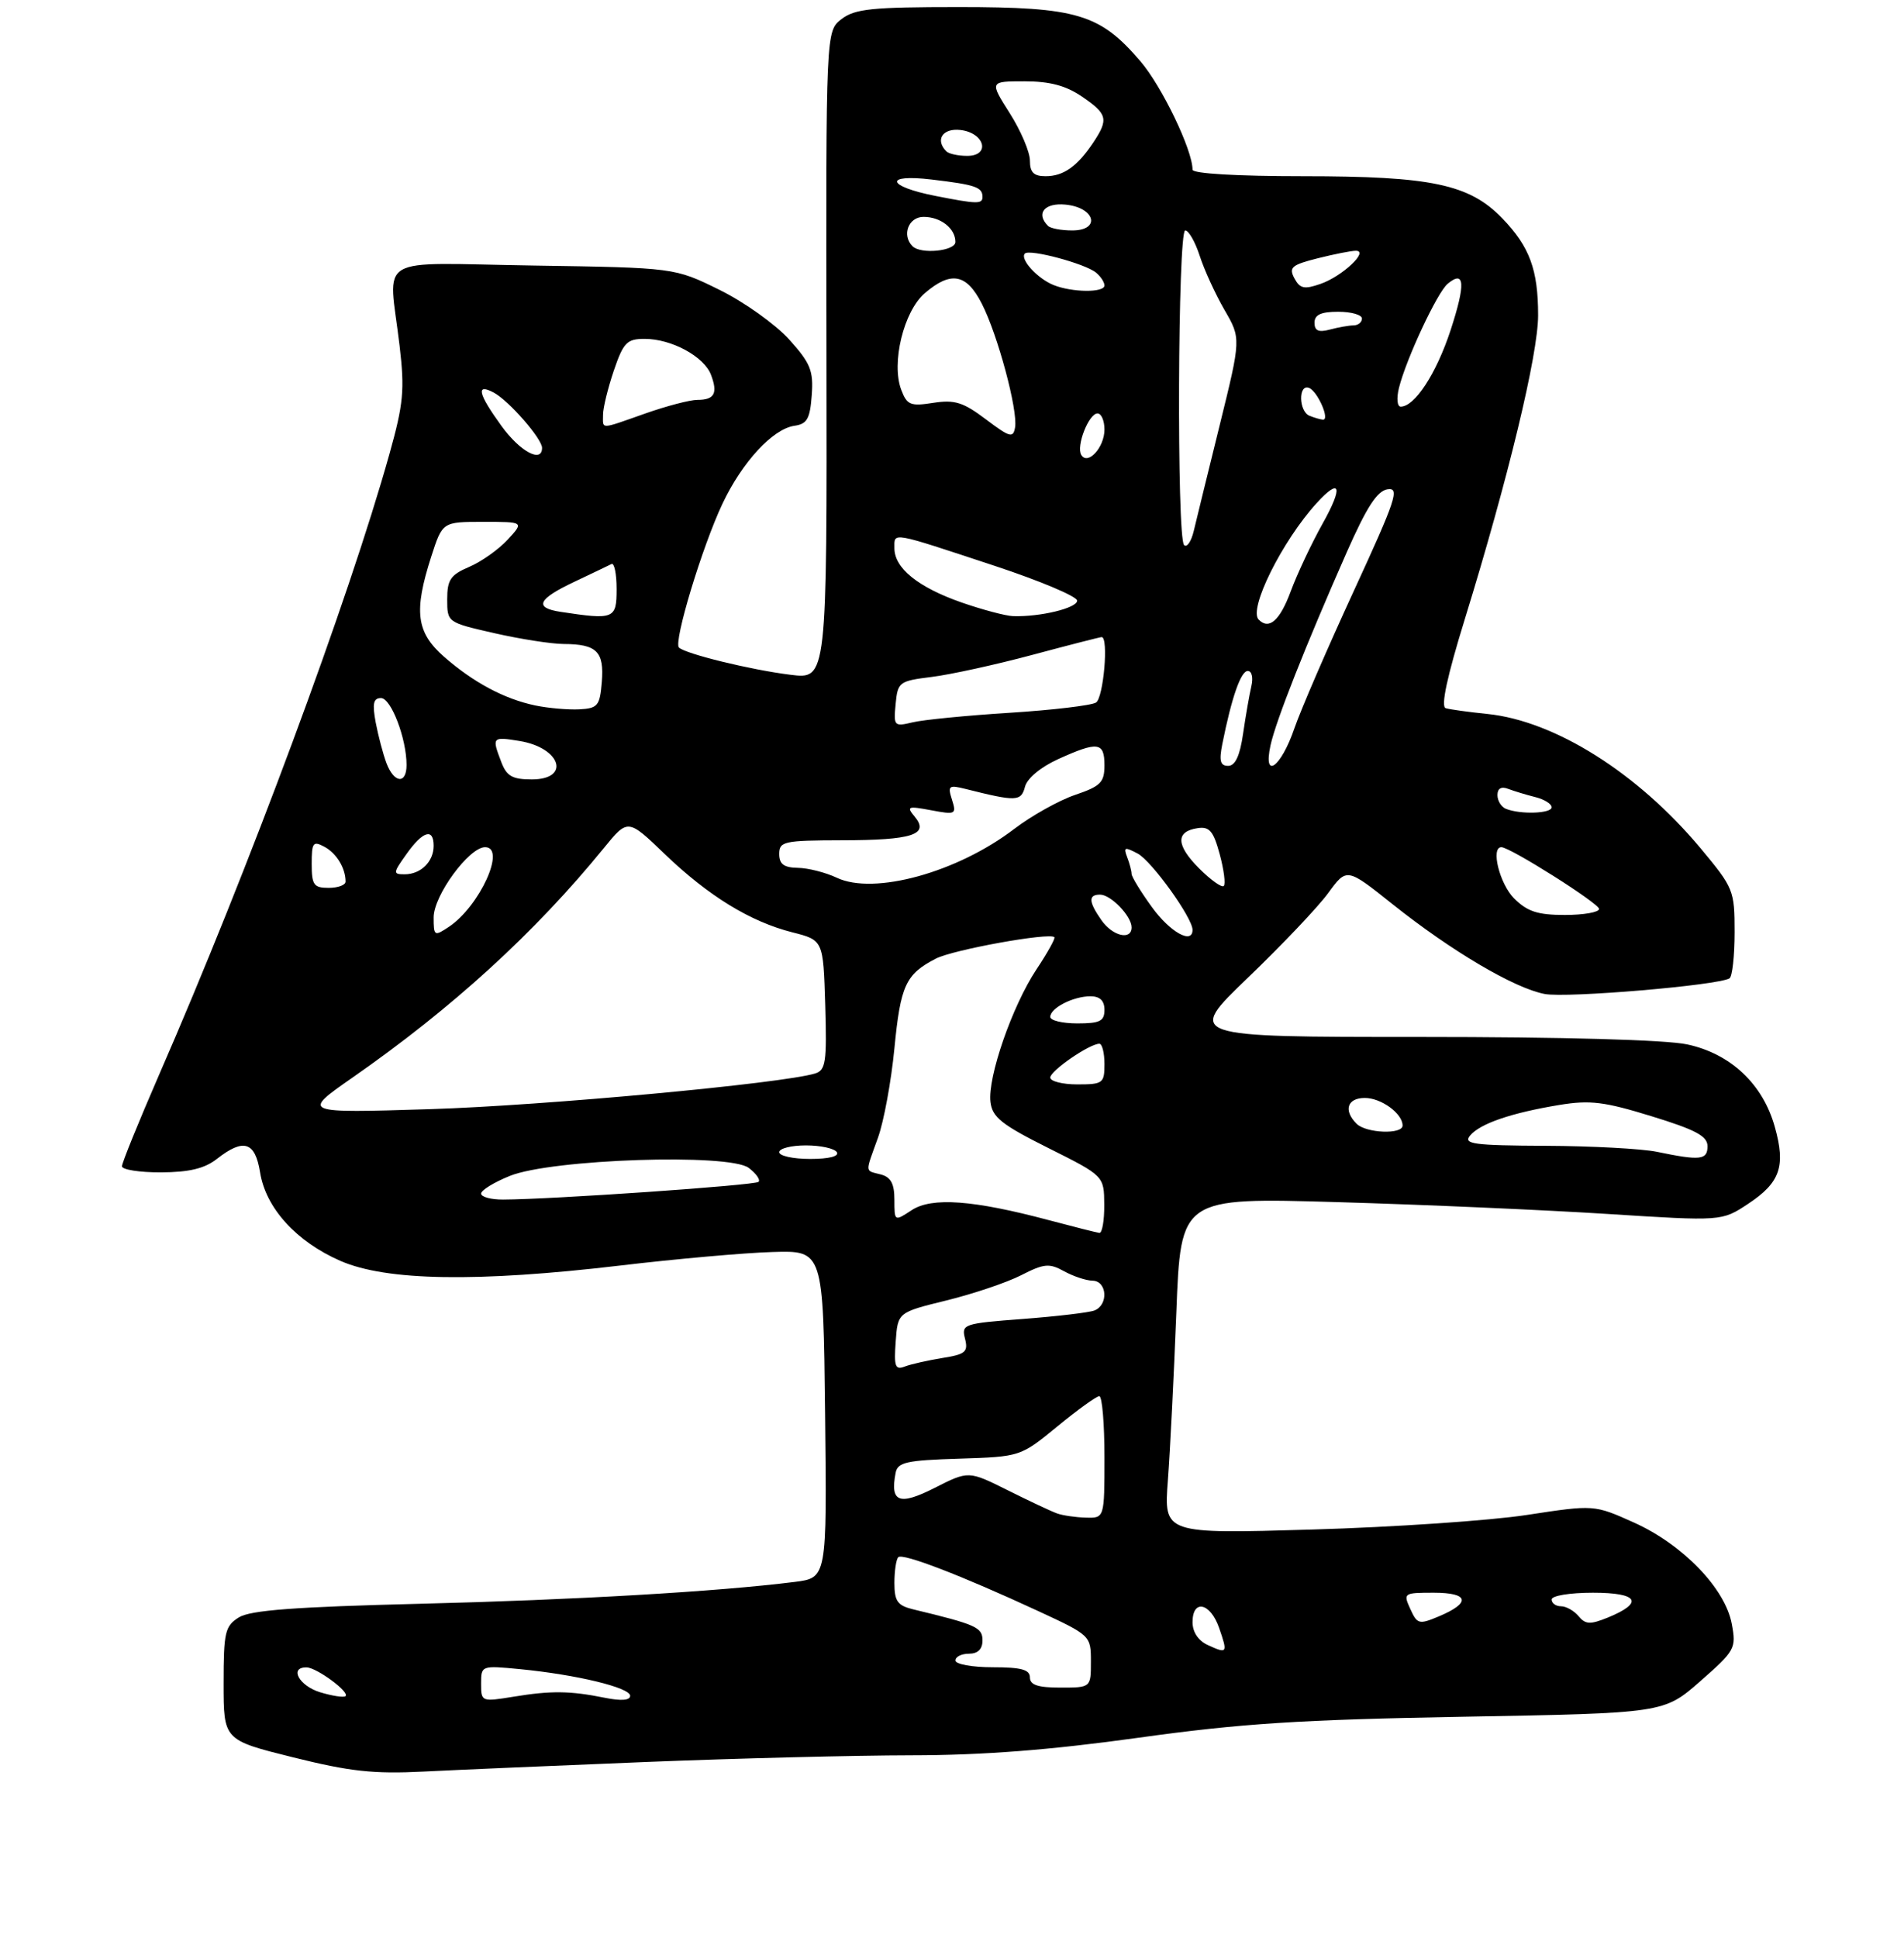 <?xml version="1.0" encoding="UTF-8" standalone="no"?>
<!DOCTYPE svg PUBLIC "-//W3C//DTD SVG 1.1//EN" "http://www.w3.org/Graphics/SVG/1.1/DTD/svg11.dtd" >
<svg xmlns="http://www.w3.org/2000/svg" xmlns:xlink="http://www.w3.org/1999/xlink" version="1.1" viewBox="0 0 281 286">
 <g >
 <path fill="currentColor"
d=" M 95.50 259.97 C 108.70 259.44 126.25 259.00 134.50 258.99 C 145.05 258.98 154.99 258.21 168.00 256.40 C 183.14 254.29 191.86 253.73 216.03 253.30 C 245.56 252.77 245.56 252.77 250.92 248.07 C 256.08 243.54 256.26 243.22 255.58 239.59 C 254.60 234.35 248.34 227.88 241.13 224.64 C 235.27 222.01 235.27 222.01 225.38 223.52 C 219.95 224.36 205.66 225.33 193.63 225.68 C 171.76 226.32 171.76 226.32 172.36 218.41 C 172.69 214.06 173.25 202.89 173.61 193.60 C 174.26 176.69 174.26 176.69 197.38 177.37 C 210.10 177.74 228.06 178.53 237.31 179.12 C 254.11 180.19 254.11 180.19 257.98 177.63 C 262.73 174.49 263.57 172.09 261.93 166.26 C 260.17 159.95 255.41 155.47 249.01 154.10 C 245.87 153.42 230.67 153.00 209.49 153.00 C 175.07 153.00 175.07 153.00 184.18 144.25 C 189.19 139.44 194.53 133.82 196.03 131.76 C 198.76 128.02 198.76 128.02 205.53 133.42 C 214.22 140.34 223.49 145.81 227.97 146.66 C 231.25 147.28 253.56 145.39 255.25 144.35 C 255.66 144.09 256.00 141.02 256.00 137.53 C 256.00 131.36 255.85 131.00 250.96 125.14 C 241.68 114.04 229.48 106.36 219.50 105.34 C 216.75 105.06 213.99 104.68 213.36 104.49 C 212.61 104.27 213.56 99.83 216.19 91.33 C 222.58 70.61 227.00 52.31 227.00 46.52 C 227.00 39.79 225.75 36.40 221.72 32.22 C 216.85 27.18 211.27 26.00 192.32 26.00 C 182.53 26.00 176.00 25.61 176.00 25.04 C 176.00 22.13 171.49 12.76 168.30 9.03 C 162.32 2.05 158.95 1.04 141.50 1.04 C 128.67 1.04 126.17 1.30 124.19 2.82 C 121.89 4.59 121.89 4.59 121.97 52.41 C 122.05 100.24 122.05 100.24 116.66 99.56 C 110.76 98.83 101.14 96.47 100.20 95.54 C 99.38 94.71 103.63 80.65 106.63 74.31 C 109.54 68.16 114.06 63.27 117.26 62.82 C 119.11 62.56 119.55 61.78 119.80 58.31 C 120.07 54.68 119.62 53.59 116.45 50.07 C 114.43 47.84 109.81 44.55 106.17 42.76 C 99.55 39.50 99.55 39.50 78.78 39.18 C 54.89 38.81 57.36 37.33 58.97 51.00 C 59.74 57.55 59.55 59.57 57.47 67.00 C 51.44 88.53 36.63 128.44 23.50 158.53 C 20.48 165.48 18.00 171.57 18.00 172.08 C 18.00 172.58 20.59 172.99 23.75 172.98 C 27.91 172.96 30.19 172.42 32.00 171.00 C 35.95 167.91 37.65 168.44 38.38 172.97 C 39.22 178.24 43.72 183.19 50.24 186.04 C 57.02 189.00 70.39 189.22 91.50 186.73 C 99.75 185.75 109.88 184.85 114.00 184.73 C 121.50 184.50 121.50 184.50 121.77 208.65 C 122.04 232.81 122.04 232.81 117.27 233.41 C 106.00 234.83 84.82 236.07 62.00 236.63 C 43.54 237.09 36.95 237.58 35.25 238.64 C 33.21 239.92 33.00 240.82 33.00 248.39 C 33.00 256.74 33.00 256.74 43.25 259.29 C 51.65 261.38 55.13 261.76 62.50 261.39 C 67.45 261.14 82.30 260.50 95.50 259.97 Z  M 47.25 249.69 C 44.15 248.75 42.63 245.98 45.25 246.02 C 46.75 246.05 51.68 249.69 50.99 250.26 C 50.72 250.49 49.04 250.23 47.25 249.69 Z  M 71.00 248.42 C 71.00 245.74 71.03 245.73 76.75 246.28 C 85.09 247.09 93.00 249.00 93.00 250.21 C 93.00 250.89 91.68 250.99 89.25 250.50 C 84.15 249.47 81.33 249.43 75.75 250.35 C 71.06 251.11 71.00 251.09 71.00 248.42 Z  M 152.00 247.50 C 152.00 246.35 150.72 246.00 146.50 246.00 C 143.47 246.00 141.00 245.55 141.00 245.00 C 141.00 244.45 141.90 244.00 143.00 244.00 C 144.32 244.00 145.00 243.33 145.00 242.04 C 145.00 240.11 144.10 239.70 134.75 237.45 C 132.46 236.89 132.00 236.25 132.00 233.56 C 132.00 231.78 132.26 230.08 132.57 229.76 C 133.22 229.12 141.85 232.44 153.25 237.72 C 160.95 241.29 161.00 241.34 161.00 245.16 C 161.00 249.00 161.00 249.00 156.50 249.00 C 153.17 249.00 152.00 248.61 152.00 247.50 Z  M 178.25 242.72 C 176.85 242.08 176.00 240.81 176.00 239.35 C 176.00 235.91 178.61 236.46 179.91 240.16 C 181.22 243.93 181.15 244.05 178.25 242.72 Z  M 208.14 237.40 C 207.07 235.06 207.15 235.00 211.60 235.00 C 216.82 235.00 217.13 236.49 212.33 238.50 C 209.43 239.72 209.16 239.65 208.14 237.40 Z  M 232.97 238.46 C 232.30 237.66 231.14 237.00 230.38 237.00 C 229.62 237.00 229.00 236.55 229.00 236.00 C 229.00 235.44 231.69 235.00 235.08 235.00 C 241.81 235.00 242.68 236.46 237.28 238.67 C 234.69 239.72 233.99 239.69 232.97 238.46 Z  M 156.00 223.30 C 155.18 223.01 151.90 221.47 148.72 219.88 C 142.94 217.00 142.94 217.00 137.95 219.53 C 132.69 222.19 131.34 221.67 132.18 217.31 C 132.48 215.75 133.77 215.46 141.56 215.22 C 150.60 214.93 150.60 214.93 156.04 210.47 C 159.04 208.01 161.83 206.00 162.24 206.00 C 162.66 206.00 163.00 210.05 163.00 215.00 C 163.00 224.00 163.00 224.00 160.25 223.92 C 158.74 223.88 156.82 223.60 156.00 223.30 Z  M 132.19 197.95 C 132.50 193.64 132.50 193.64 139.67 191.88 C 143.61 190.91 148.58 189.24 150.70 188.16 C 154.08 186.43 154.85 186.36 157.03 187.56 C 158.39 188.31 160.29 188.95 161.25 188.96 C 163.40 189.01 163.62 192.55 161.51 193.36 C 160.70 193.67 155.94 194.23 150.94 194.61 C 142.19 195.27 141.88 195.38 142.42 197.52 C 142.91 199.47 142.49 199.83 139.07 200.37 C 136.93 200.72 134.43 201.28 133.52 201.63 C 132.12 202.17 131.92 201.62 132.19 197.95 Z  M 154.79 180.03 C 143.64 177.06 137.53 176.61 134.56 178.55 C 132.00 180.23 132.00 180.23 132.00 177.02 C 132.00 174.65 131.48 173.68 130.00 173.29 C 127.61 172.66 127.65 173.22 129.57 167.88 C 130.44 165.47 131.53 159.54 132.00 154.69 C 132.90 145.39 133.66 143.74 138.12 141.44 C 140.65 140.13 154.89 137.55 155.61 138.28 C 155.78 138.45 154.59 140.59 152.96 143.04 C 149.38 148.44 145.74 158.94 146.18 162.60 C 146.45 164.85 147.82 165.94 154.72 169.39 C 162.94 173.50 162.94 173.50 162.97 177.75 C 162.99 180.09 162.66 181.96 162.25 181.91 C 161.84 181.86 158.48 181.01 154.79 180.03 Z  M 71.00 176.11 C 71.00 175.62 72.91 174.44 75.25 173.50 C 81.38 171.02 107.64 170.14 110.50 172.32 C 111.60 173.15 112.25 174.08 111.95 174.38 C 111.44 174.89 81.41 176.97 74.25 176.99 C 72.46 177.00 71.00 176.60 71.00 176.11 Z  M 115.00 170.00 C 115.00 169.45 116.77 169.00 118.94 169.00 C 121.11 169.00 123.16 169.45 123.50 170.00 C 123.88 170.61 122.34 171.00 119.56 171.00 C 117.05 171.00 115.00 170.55 115.00 170.00 Z  M 244.50 169.94 C 242.30 169.49 234.93 169.09 228.13 169.06 C 217.44 169.01 215.92 168.80 216.96 167.55 C 218.43 165.78 223.05 164.20 230.15 163.03 C 234.67 162.29 236.78 162.55 243.75 164.70 C 250.26 166.70 252.00 167.63 252.00 169.12 C 252.00 171.16 250.96 171.28 244.50 169.94 Z  M 200.20 165.80 C 198.24 163.84 198.83 162.00 201.43 162.00 C 203.85 162.00 207.00 164.30 207.00 166.07 C 207.00 167.42 201.61 167.21 200.20 165.80 Z  M 52.00 159.01 C 66.75 148.74 78.93 137.63 89.11 125.14 C 92.66 120.78 92.66 120.78 98.08 125.99 C 104.55 132.20 110.71 135.98 116.93 137.56 C 121.50 138.72 121.50 138.72 121.79 148.28 C 122.04 156.74 121.86 157.91 120.29 158.39 C 115.42 159.87 80.29 163.13 63.50 163.65 C 44.50 164.24 44.50 164.24 52.00 159.01 Z  M 155.00 158.99 C 155.00 157.99 160.79 154.01 162.25 154.00 C 162.66 154.00 163.00 155.35 163.00 157.00 C 163.00 159.83 162.78 160.00 159.00 160.00 C 156.80 160.00 155.00 159.54 155.00 158.99 Z  M 155.00 150.04 C 155.00 148.73 158.39 147.00 160.93 147.00 C 162.33 147.00 163.00 147.65 163.00 149.00 C 163.00 150.67 162.33 151.00 159.00 151.00 C 156.80 151.00 155.00 150.57 155.00 150.04 Z  M 64.00 135.35 C 64.00 132.13 69.23 125.00 71.59 125.00 C 74.77 125.00 70.78 133.75 66.22 136.77 C 64.10 138.18 64.00 138.11 64.00 135.35 Z  M 162.56 135.78 C 160.65 133.05 160.59 132.00 162.35 132.00 C 163.95 132.00 167.00 135.17 167.00 136.83 C 167.00 138.79 164.21 138.13 162.56 135.78 Z  M 170.01 133.85 C 168.35 131.57 167.00 129.35 167.00 128.93 C 167.00 128.51 166.71 127.40 166.35 126.47 C 165.78 124.99 165.98 124.92 167.92 125.95 C 169.99 127.07 176.00 135.42 176.00 137.20 C 176.00 139.39 172.68 137.54 170.01 133.85 Z  M 223.45 132.55 C 221.32 130.41 219.97 125.00 221.58 125.00 C 222.87 125.00 236.00 133.30 236.00 134.11 C 236.00 134.60 233.73 135.00 230.95 135.00 C 226.93 135.00 225.41 134.50 223.45 132.55 Z  M 46.00 127.46 C 46.00 124.31 46.20 124.04 47.88 124.94 C 49.67 125.90 51.00 128.09 51.00 130.08 C 51.00 130.59 49.88 131.00 48.50 131.00 C 46.30 131.00 46.00 130.57 46.00 127.46 Z  M 123.50 129.51 C 121.85 128.73 119.26 128.07 117.75 128.05 C 115.68 128.01 115.00 127.50 115.00 126.00 C 115.00 124.15 115.67 124.00 124.25 123.98 C 134.65 123.97 137.19 123.14 135.00 120.50 C 133.74 118.99 133.96 118.90 137.42 119.55 C 141.04 120.23 141.18 120.15 140.50 118.00 C 139.84 115.93 140.02 115.79 142.51 116.41 C 149.99 118.29 150.70 118.27 151.27 116.09 C 151.59 114.84 153.59 113.18 156.16 112.01 C 162.03 109.35 163.00 109.48 163.00 112.91 C 163.00 115.44 162.45 116.00 158.66 117.29 C 156.27 118.10 152.24 120.36 149.69 122.30 C 141.28 128.73 128.99 132.11 123.50 129.51 Z  M 176.96 128.12 C 173.55 124.70 173.48 122.67 176.77 122.19 C 178.50 121.93 179.09 122.64 180.01 126.04 C 180.63 128.33 180.90 130.44 180.61 130.72 C 180.32 131.01 178.68 129.84 176.96 128.12 Z  M 60.00 126.00 C 62.41 122.61 64.00 122.13 64.00 124.80 C 64.00 127.13 62.10 129.00 59.73 129.00 C 57.97 129.00 57.98 128.83 60.00 126.00 Z  M 222.25 119.34 C 221.56 119.06 221.00 118.15 221.00 117.31 C 221.00 116.33 221.57 116.00 222.59 116.40 C 223.47 116.73 225.27 117.28 226.59 117.61 C 227.92 117.94 229.00 118.62 229.00 119.11 C 229.00 120.04 224.39 120.20 222.25 119.34 Z  M 57.04 112.61 C 56.54 111.29 55.83 108.59 55.45 106.61 C 54.93 103.81 55.10 103.00 56.23 103.00 C 57.72 103.00 60.00 108.98 60.00 112.87 C 60.00 115.74 58.17 115.58 57.04 112.61 Z  M 73.98 112.43 C 72.57 108.74 72.63 108.68 76.67 109.33 C 82.78 110.33 84.27 115.00 78.48 115.00 C 75.61 115.00 74.77 114.52 73.98 112.43 Z  M 180.39 109.80 C 181.77 102.89 183.13 99.00 184.15 99.00 C 184.75 99.00 184.98 99.98 184.68 101.25 C 184.39 102.49 183.84 105.64 183.46 108.25 C 182.99 111.52 182.30 113.00 181.26 113.00 C 180.09 113.00 179.90 112.27 180.39 109.80 Z  M 187.51 109.96 C 188.30 106.35 192.64 95.36 198.75 81.50 C 201.71 74.80 203.25 72.42 204.79 72.19 C 206.61 71.92 206.02 73.70 199.80 87.19 C 195.92 95.61 191.98 104.72 191.04 107.44 C 189.05 113.25 186.37 115.17 187.51 109.96 Z  M 132.18 103.88 C 132.49 100.63 132.69 100.48 137.50 99.88 C 140.25 99.54 146.93 98.08 152.34 96.63 C 157.75 95.18 162.36 94.00 162.59 94.00 C 163.64 94.00 162.86 102.97 161.75 103.66 C 161.06 104.09 155.32 104.77 149.00 105.17 C 142.68 105.57 136.23 106.20 134.68 106.58 C 131.96 107.23 131.87 107.13 132.18 103.88 Z  M 79.00 104.09 C 74.42 103.13 69.86 100.69 65.51 96.88 C 61.43 93.29 61.04 90.21 63.65 82.11 C 65.30 77.00 65.30 77.00 71.33 77.00 C 77.35 77.00 77.35 77.00 74.92 79.63 C 73.59 81.07 71.04 82.88 69.25 83.64 C 66.49 84.82 66.00 85.54 66.00 88.43 C 66.00 91.83 66.02 91.84 72.95 93.42 C 76.77 94.29 81.38 95.01 83.20 95.02 C 88.08 95.04 89.18 96.14 88.82 100.60 C 88.53 104.15 88.23 104.51 85.50 104.66 C 83.85 104.74 80.92 104.49 79.00 104.09 Z  M 185.76 91.42 C 184.22 89.89 189.22 79.84 194.30 74.25 C 197.84 70.36 198.26 71.79 195.20 77.25 C 193.58 80.14 191.46 84.64 190.49 87.25 C 188.89 91.57 187.30 92.97 185.76 91.42 Z  M 82.75 90.28 C 78.77 89.68 79.35 88.40 84.75 85.85 C 87.36 84.61 89.84 83.43 90.25 83.22 C 90.66 83.01 91.00 84.67 91.00 86.92 C 91.00 91.33 90.64 91.48 82.75 90.28 Z  M 141.90 88.89 C 135.50 86.65 132.00 83.83 132.00 80.89 C 132.00 78.49 131.29 78.37 146.83 83.50 C 153.48 85.70 158.95 88.00 158.97 88.62 C 159.00 89.71 153.49 91.05 149.50 90.91 C 148.40 90.87 144.98 89.96 141.90 88.89 Z  M 174.75 80.42 C 173.65 79.31 173.82 34.00 174.92 34.00 C 175.43 34.00 176.39 35.69 177.06 37.75 C 177.72 39.81 179.37 43.40 180.71 45.72 C 183.16 49.94 183.16 49.94 180.01 62.72 C 178.27 69.75 176.55 76.78 176.18 78.34 C 175.81 79.90 175.16 80.84 174.75 80.42 Z  M 159.58 67.13 C 158.79 65.85 160.68 61.00 161.98 61.00 C 162.54 61.00 163.00 62.07 163.00 63.38 C 163.00 66.01 160.55 68.70 159.58 67.13 Z  M 74.01 62.85 C 70.55 58.08 70.19 56.50 72.89 57.94 C 75.10 59.12 80.00 64.73 80.00 66.08 C 80.00 68.38 76.74 66.62 74.01 62.85 Z  M 145.50 61.87 C 142.15 59.34 140.89 58.95 137.73 59.44 C 134.37 59.97 133.86 59.76 133.01 57.52 C 131.51 53.58 133.36 45.95 136.47 43.27 C 140.34 39.95 142.64 40.37 144.90 44.81 C 147.25 49.40 150.23 60.50 149.81 63.05 C 149.53 64.68 149.06 64.55 145.50 61.87 Z  M 89.00 61.18 C 89.00 60.18 89.72 57.25 90.59 54.68 C 92.01 50.52 92.52 50.00 95.14 50.00 C 99.11 50.00 103.91 52.60 104.93 55.30 C 105.97 58.04 105.44 59.00 102.92 59.00 C 101.83 59.00 98.39 59.90 95.26 61.00 C 88.41 63.41 89.00 63.39 89.00 61.18 Z  M 193.25 61.34 C 191.68 60.70 191.58 56.69 193.15 57.22 C 194.43 57.64 196.36 62.05 195.22 61.92 C 194.82 61.88 193.94 61.62 193.25 61.34 Z  M 206.46 57.25 C 207.52 52.97 212.11 43.16 213.65 41.87 C 216.19 39.77 216.32 41.88 214.08 48.73 C 211.98 55.12 208.80 60.00 206.72 60.00 C 206.20 60.00 206.09 58.77 206.46 57.25 Z  M 194.00 47.62 C 194.00 46.44 194.94 46.00 197.50 46.00 C 199.43 46.00 201.00 46.45 201.00 47.00 C 201.00 47.55 200.44 48.01 199.75 48.01 C 199.06 48.02 197.49 48.30 196.25 48.63 C 194.60 49.07 194.00 48.81 194.00 47.62 Z  M 155.47 42.05 C 153.09 41.09 150.47 38.20 151.26 37.41 C 151.96 36.71 160.13 38.89 161.75 40.22 C 162.44 40.78 163.00 41.64 163.00 42.12 C 163.00 43.21 158.21 43.16 155.47 42.05 Z  M 191.03 41.06 C 190.18 39.46 190.62 39.08 194.47 38.11 C 196.90 37.50 199.43 37.00 200.10 37.00 C 202.11 37.00 198.10 40.77 194.91 41.88 C 192.49 42.73 191.85 42.59 191.03 41.06 Z  M 134.67 36.33 C 133.05 34.71 134.07 32.00 136.30 32.00 C 138.84 32.00 141.00 33.70 141.00 35.70 C 141.00 37.04 135.89 37.56 134.67 36.33 Z  M 154.67 33.33 C 152.83 31.50 154.15 29.89 157.24 30.19 C 161.63 30.61 162.52 34.00 158.24 34.00 C 156.64 34.00 155.03 33.70 154.67 33.33 Z  M 138.07 28.91 C 130.83 27.49 130.39 25.64 137.50 26.49 C 143.97 27.26 145.00 27.61 145.00 29.06 C 145.00 30.13 144.21 30.12 138.07 28.91 Z  M 152.00 23.70 C 152.00 22.43 150.66 19.28 149.02 16.70 C 146.04 12.00 146.04 12.00 151.21 12.00 C 154.92 12.00 157.31 12.63 159.68 14.25 C 163.45 16.82 163.64 17.59 161.35 21.03 C 159.00 24.55 156.96 26.00 154.31 26.00 C 152.57 26.00 152.00 25.44 152.00 23.70 Z  M 139.67 22.33 C 137.97 20.63 139.12 18.88 141.74 19.18 C 145.34 19.60 146.23 23.00 142.74 23.00 C 141.42 23.00 140.03 22.70 139.67 22.33 Z "/>
</g>
</svg>